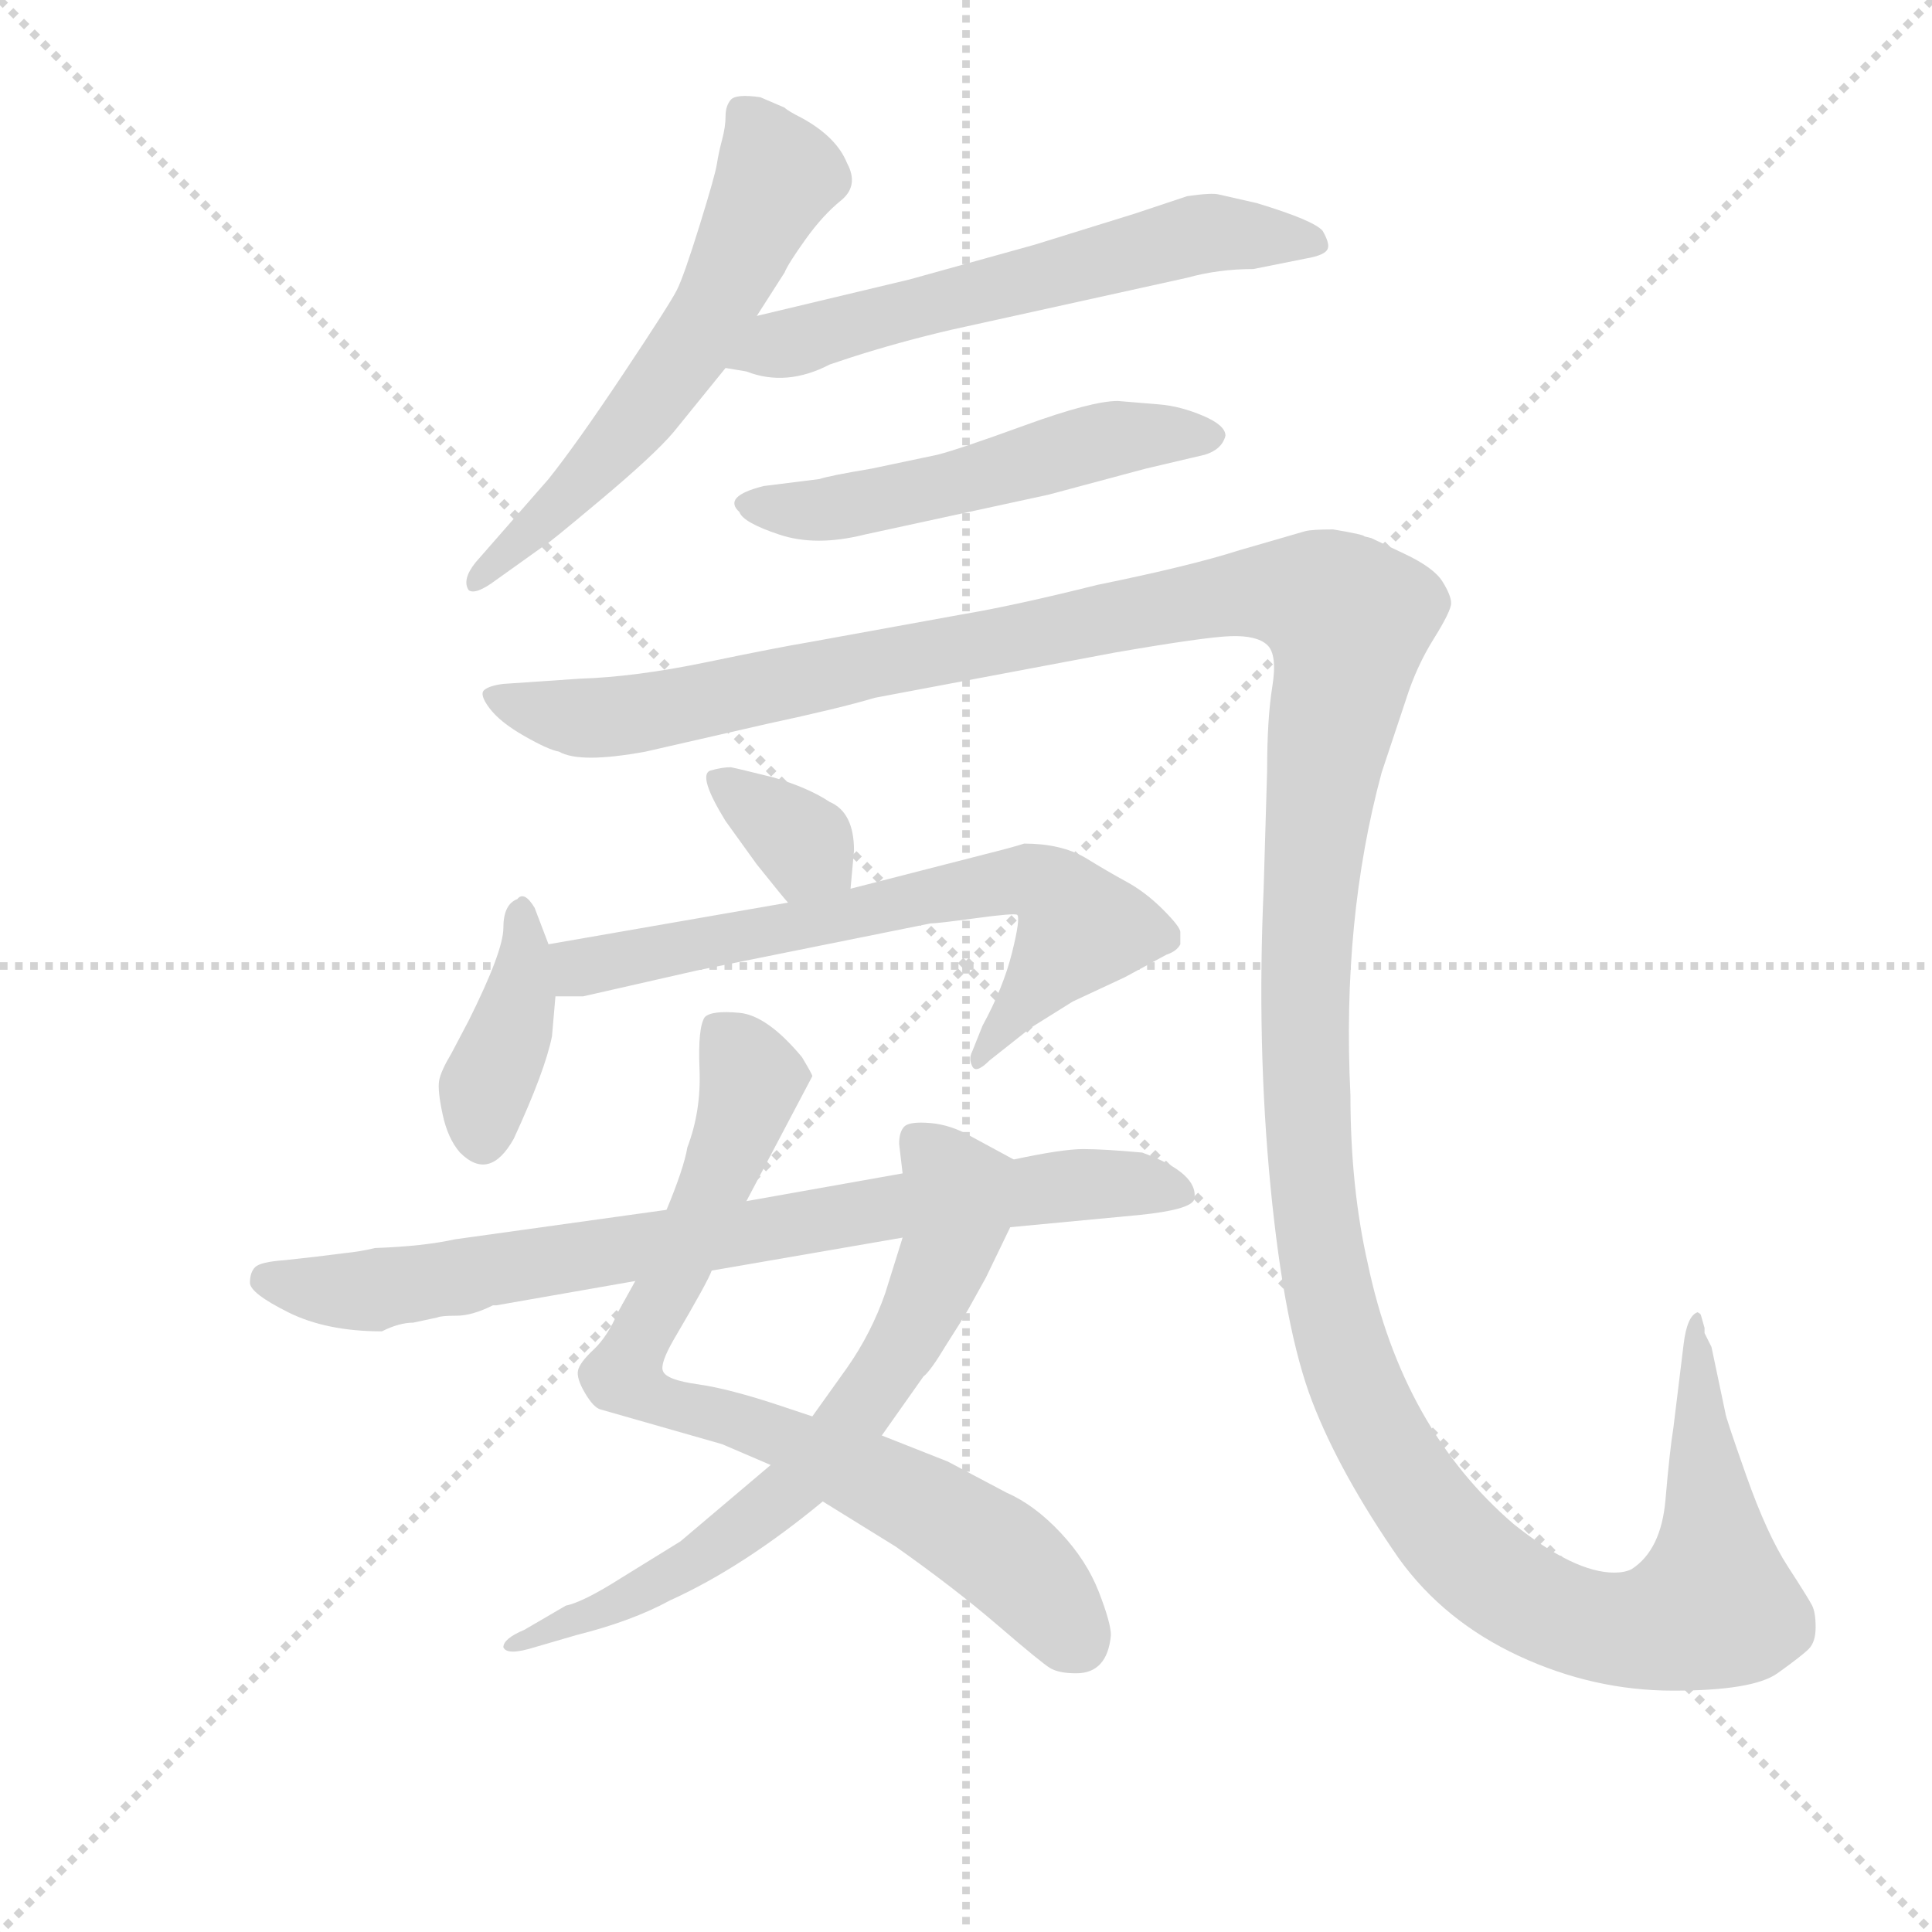 <svg version="1.1" viewBox="0 0 1024 1024" xmlns="http://www.w3.org/2000/svg">
  <g stroke="lightgray" stroke-dasharray="1,1" stroke-width="1" transform="scale(4, 4)">
    <line x1="0" y1="0" x2="256" y2="256"></line>
    <line x1="256" y1="0" x2="0" y2="256"></line>
    <line x1="128" y1="0" x2="128" y2="256"></line>
    <line x1="0" y1="128" x2="256" y2="128"></line>
  </g>
  <g transform="scale(0.92, -0.92) translate(60, -830)">
    <style type="text/css">
      
        @keyframes keyframes0 {
          from {
            stroke: blue;
            stroke-dashoffset: 594;
            stroke-width: 128;
          }
          66% {
            animation-timing-function: step-end;
            stroke: blue;
            stroke-dashoffset: 0;
            stroke-width: 128;
          }
          to {
            stroke: black;
            stroke-width: 1024;
          }
        }
        #make-me-a-hanzi-animation-0 {
          animation: keyframes0 0.733s both;
          animation-delay: 0s;
          animation-timing-function: linear;
        }
      
        @keyframes keyframes1 {
          from {
            stroke: blue;
            stroke-dashoffset: 597;
            stroke-width: 128;
          }
          66% {
            animation-timing-function: step-end;
            stroke: blue;
            stroke-dashoffset: 0;
            stroke-width: 128;
          }
          to {
            stroke: black;
            stroke-width: 1024;
          }
        }
        #make-me-a-hanzi-animation-1 {
          animation: keyframes1 0.736s both;
          animation-delay: 0.733s;
          animation-timing-function: linear;
        }
      
        @keyframes keyframes2 {
          from {
            stroke: blue;
            stroke-dashoffset: 525;
            stroke-width: 128;
          }
          63% {
            animation-timing-function: step-end;
            stroke: blue;
            stroke-dashoffset: 0;
            stroke-width: 128;
          }
          to {
            stroke: black;
            stroke-width: 1024;
          }
        }
        #make-me-a-hanzi-animation-2 {
          animation: keyframes2 0.677s both;
          animation-delay: 1.469s;
          animation-timing-function: linear;
        }
      
        @keyframes keyframes3 {
          from {
            stroke: blue;
            stroke-dashoffset: 1640;
            stroke-width: 128;
          }
          84% {
            animation-timing-function: step-end;
            stroke: blue;
            stroke-dashoffset: 0;
            stroke-width: 128;
          }
          to {
            stroke: black;
            stroke-width: 1024;
          }
        }
        #make-me-a-hanzi-animation-3 {
          animation: keyframes3 1.585s both;
          animation-delay: 2.146s;
          animation-timing-function: linear;
        }
      
        @keyframes keyframes4 {
          from {
            stroke: blue;
            stroke-dashoffset: 343;
            stroke-width: 128;
          }
          53% {
            animation-timing-function: step-end;
            stroke: blue;
            stroke-dashoffset: 0;
            stroke-width: 128;
          }
          to {
            stroke: black;
            stroke-width: 1024;
          }
        }
        #make-me-a-hanzi-animation-4 {
          animation: keyframes4 0.529s both;
          animation-delay: 3.731s;
          animation-timing-function: linear;
        }
      
        @keyframes keyframes5 {
          from {
            stroke: blue;
            stroke-dashoffset: 390;
            stroke-width: 128;
          }
          56% {
            animation-timing-function: step-end;
            stroke: blue;
            stroke-dashoffset: 0;
            stroke-width: 128;
          }
          to {
            stroke: black;
            stroke-width: 1024;
          }
        }
        #make-me-a-hanzi-animation-5 {
          animation: keyframes5 0.567s both;
          animation-delay: 4.26s;
          animation-timing-function: linear;
        }
      
        @keyframes keyframes6 {
          from {
            stroke: blue;
            stroke-dashoffset: 671;
            stroke-width: 128;
          }
          69% {
            animation-timing-function: step-end;
            stroke: blue;
            stroke-dashoffset: 0;
            stroke-width: 128;
          }
          to {
            stroke: black;
            stroke-width: 1024;
          }
        }
        #make-me-a-hanzi-animation-6 {
          animation: keyframes6 0.796s both;
          animation-delay: 4.828s;
          animation-timing-function: linear;
        }
      
        @keyframes keyframes7 {
          from {
            stroke: blue;
            stroke-dashoffset: 784;
            stroke-width: 128;
          }
          72% {
            animation-timing-function: step-end;
            stroke: blue;
            stroke-dashoffset: 0;
            stroke-width: 128;
          }
          to {
            stroke: black;
            stroke-width: 1024;
          }
        }
        #make-me-a-hanzi-animation-7 {
          animation: keyframes7 0.888s both;
          animation-delay: 5.624s;
          animation-timing-function: linear;
        }
      
        @keyframes keyframes8 {
          from {
            stroke: blue;
            stroke-dashoffset: 672;
            stroke-width: 128;
          }
          69% {
            animation-timing-function: step-end;
            stroke: blue;
            stroke-dashoffset: 0;
            stroke-width: 128;
          }
          to {
            stroke: black;
            stroke-width: 1024;
          }
        }
        #make-me-a-hanzi-animation-8 {
          animation: keyframes8 0.797s both;
          animation-delay: 6.512s;
          animation-timing-function: linear;
        }
      
        @keyframes keyframes9 {
          from {
            stroke: blue;
            stroke-dashoffset: 788;
            stroke-width: 128;
          }
          72% {
            animation-timing-function: step-end;
            stroke: blue;
            stroke-dashoffset: 0;
            stroke-width: 128;
          }
          to {
            stroke: black;
            stroke-width: 1024;
          }
        }
        #make-me-a-hanzi-animation-9 {
          animation: keyframes9 0.891s both;
          animation-delay: 7.309s;
          animation-timing-function: linear;
        }
      
    </style>
    
      <path d="M 376 648 L 392 673 Q 394 678 404 692 Q 414 706 424.5 714.5 Q 435 723 428 736 Q 422 751 402 762 Q 394 766 392 768 L 378 774 Q 364 776 361 772.5 Q 358 769 358 763 Q 358 757 356 749.5 Q 354 742 353 735.5 Q 352 729 343 700 Q 334 671 330 663 Q 326 655 299 614.5 Q 272 574 256 554 L 214 506 Q 206 496 210 490 Q 214 487 226 496 L 254 516 Q 255 516 286 542 Q 317 568 328 581 L 358 618 L 376 648 Z" fill="lightgray"></path>
    
      <path d="M 358 618 L 370 616 Q 393 607 418 620 L 430 624 Q 458 633 488 640 L 624 670 Q 642 675 662 675 L 692 681 Q 704 683 705 687 Q 706 690 702 697 Q 697 703 664 713 L 642 718 Q 638 719 624 717 L 594 707 Q 552 694 536 689 L 464 669 L 376 648 C 347 641 328 623 358 618 Z" fill="lightgray"></path>
    
      <path d="M 584 599 Q 569 599 530.5 585 Q 492 571 480 568 L 442 560 Q 418 556 412 554 L 380 550 Q 356 544 366 535 Q 368 529 389 522 Q 410 515 438 522 L 544 545 L 600 560 L 634 568 Q 644 571 646 579 Q 646 585 633 590.5 Q 620 596 608 597 L 584 599 Z" fill="lightgray"></path>
    
      <path d="M 920 72 Q 920 73 918 74 Q 912 72 910 56 L 904 7 Q 902 -5 899.5 -34 Q 897 -63 880 -74 Q 876 -76 870 -76 Q 847 -76 812 -48 Q 748 7 728 102 Q 718 146 718 199 Q 713 300 736 385 L 750 427 Q 756 446 766 462 Q 776 478 776 482.5 Q 776 487 771 495 Q 766 503 749 511 Q 732 519 730 520 L 726 521 Q 726 522 708 525 Q 696 525 692 524 L 654 513 Q 626 504 572 493 Q 524 481 494 476 L 406 460 Q 388 457 347 448.5 Q 306 440 274 439 L 230 436 Q 222 435 219 432.5 Q 216 430 222 422 Q 228 414 242 406 Q 256 398 262 397 Q 274 390 312 397 L 382 413 Q 424 422 444 428 L 582 454 Q 634 463 649 463.5 Q 664 464 670 458.5 Q 676 453 673 434.5 Q 670 416 670 386 L 668 318 Q 664 228 672 146 Q 680 64 696 22.5 Q 712 -19 746 -68 Q 772 -104 815 -124 Q 858 -144 904 -144 Q 950 -144 964 -134 Q 978 -124 982 -120 Q 986 -116 986 -107.5 Q 986 -99 984 -95 Q 982 -91 970 -72.5 Q 958 -54 946 -20 Q 934 14 934 16 L 926 54 Q 924 58 922 62 L 922 65 L 920 72 Z" fill="lightgray"></path>
    
      <path d="M 430 318 L 432 340 Q 432 362 418 368 Q 406 376 386 382 Q 366 387 361 388 Q 356 388 349 386 Q 342 383 358 357 L 376 332 Q 392 312 394 310 C 414 287 427 288 430 318 Z" fill="lightgray"></path>
    
      <path d="M 256 286 L 248 307 Q 242 317 238 312 Q 230 309 230 295.5 Q 230 282 210 242 L 200 223 Q 194 213 193 207.5 Q 192 202 195 188 Q 198 174 205 166 Q 222 149 236 174 Q 254 213 258 233 L 260 256 L 256 286 Z" fill="lightgray"></path>
    
      <path d="M 394 310 L 256 286 C 226 281 230 256 260 256 L 276 256 L 342 271 L 476 298 Q 480 298 502 301 Q 524 304 526 303 Q 528 301 523 281 Q 518 261 506 239 L 500 224 Q 498 220 500 216 Q 502 211 510 219 L 534 238 L 558 253 L 588 267 L 612 280 Q 618 282 620 286 L 620 293 Q 620 296 610 306 Q 600 316 589 322 Q 578 328 565 336 Q 551 344 530 344 Q 524 342 508 338 L 430 318 L 394 310 Z" fill="lightgray"></path>
    
      <path d="M 306 92 L 296 74 Q 290 60 282 52.5 Q 274 45 273 40.5 Q 272 36 277 27.5 Q 282 19 286 18 L 356 -2 L 384 -14 L 414 -35 L 456 -61 Q 490 -85 515 -106.5 Q 540 -128 545 -131 Q 550 -134 560 -134 Q 578 -134 580 -112 Q 580 -105 573 -87 Q 566 -69 551 -53 Q 536 -37 520 -30 L 486 -12 L 448 3 L 408 14 L 390 20 Q 360 30 342 32.5 Q 324 35 322 40 Q 320 44 328 58 Q 348 92 350 98 L 370 138 L 408 210 Q 408 211 402 221 Q 382 245 366 246.5 Q 350 248 346 244 Q 342 238 343 214 Q 344 190 336 169 Q 334 157 324 133 L 306 92 Z" fill="lightgray"></path>
    
      <path d="M 384 -14 L 332 -58 L 298 -79 Q 276 -93 266 -95 L 242 -109 Q 230 -114 230 -119 Q 232 -124 248 -119 L 272 -112 Q 304 -104 326 -92 Q 368 -73 414 -35 L 448 3 L 472 37 Q 476 40 485 55 Q 494 69 498 76 L 508 94 L 522 123 C 535 150 537 155 524 162 L 500 175 Q 488 182 476 183 Q 464 184 461 181 Q 458 178 458 171 L 460 154 L 460 117 L 450 85 Q 442 62 428 42 L 408 14 L 384 -14 Z" fill="lightgray"></path>
    
      <path d="M 122 106 L 104 104 Q 90 103 87 100 Q 84 97 84 91 Q 84 85 106 74 Q 128 63 160 63 Q 170 68 178 68 L 192 71 Q 194 72 203 72 Q 212 72 224 78 L 226 78 L 306 92 L 350 98 L 460 117 L 522 123 L 596 130 Q 626 133 628 139 Q 631 154 598 166 Q 576 168 564 168 Q 552 168 524 162 L 460 154 L 370 138 L 324 133 L 202 116 Q 184 112 156 111 Q 148 109 138 108 L 122 106 Z" fill="lightgray"></path>
    
    
      <clipPath id="make-me-a-hanzi-clip-0">
        <path d="M 376 648 L 392 673 Q 394 678 404 692 Q 414 706 424.5 714.5 Q 435 723 428 736 Q 422 751 402 762 Q 394 766 392 768 L 378 774 Q 364 776 361 772.5 Q 358 769 358 763 Q 358 757 356 749.5 Q 354 742 353 735.5 Q 352 729 343 700 Q 334 671 330 663 Q 326 655 299 614.5 Q 272 574 256 554 L 214 506 Q 206 496 210 490 Q 214 487 226 496 L 254 516 Q 255 516 286 542 Q 317 568 328 581 L 358 618 L 376 648 Z"></path>
      </clipPath>
      <path clip-path="url(#make-me-a-hanzi-clip-0)" d="M 367 765 L 388 729 L 353 655 L 317 600 L 269 544 L 213 494" fill="none" id="make-me-a-hanzi-animation-0" stroke-dasharray="466 932" stroke-linecap="round"></path>
    
      <clipPath id="make-me-a-hanzi-clip-1">
        <path d="M 358 618 L 370 616 Q 393 607 418 620 L 430 624 Q 458 633 488 640 L 624 670 Q 642 675 662 675 L 692 681 Q 704 683 705 687 Q 706 690 702 697 Q 697 703 664 713 L 642 718 Q 638 719 624 717 L 594 707 Q 552 694 536 689 L 464 669 L 376 648 C 347 641 328 623 358 618 Z"></path>
      </clipPath>
      <path clip-path="url(#make-me-a-hanzi-clip-1)" d="M 365 621 L 624 694 L 696 689" fill="none" id="make-me-a-hanzi-animation-1" stroke-dasharray="469 938" stroke-linecap="round"></path>
    
      <clipPath id="make-me-a-hanzi-clip-2">
        <path d="M 584 599 Q 569 599 530.5 585 Q 492 571 480 568 L 442 560 Q 418 556 412 554 L 380 550 Q 356 544 366 535 Q 368 529 389 522 Q 410 515 438 522 L 544 545 L 600 560 L 634 568 Q 644 571 646 579 Q 646 585 633 590.5 Q 620 596 608 597 L 584 599 Z"></path>
      </clipPath>
      <path clip-path="url(#make-me-a-hanzi-clip-2)" d="M 375 541 L 417 536 L 582 577 L 639 579" fill="none" id="make-me-a-hanzi-animation-2" stroke-dasharray="397 794" stroke-linecap="round"></path>
    
      <clipPath id="make-me-a-hanzi-clip-3">
        <path d="M 920 72 Q 920 73 918 74 Q 912 72 910 56 L 904 7 Q 902 -5 899.5 -34 Q 897 -63 880 -74 Q 876 -76 870 -76 Q 847 -76 812 -48 Q 748 7 728 102 Q 718 146 718 199 Q 713 300 736 385 L 750 427 Q 756 446 766 462 Q 776 478 776 482.5 Q 776 487 771 495 Q 766 503 749 511 Q 732 519 730 520 L 726 521 Q 726 522 708 525 Q 696 525 692 524 L 654 513 Q 626 504 572 493 Q 524 481 494 476 L 406 460 Q 388 457 347 448.5 Q 306 440 274 439 L 230 436 Q 222 435 219 432.5 Q 216 430 222 422 Q 228 414 242 406 Q 256 398 262 397 Q 274 390 312 397 L 382 413 Q 424 422 444 428 L 582 454 Q 634 463 649 463.5 Q 664 464 670 458.5 Q 676 453 673 434.5 Q 670 416 670 386 L 668 318 Q 664 228 672 146 Q 680 64 696 22.5 Q 712 -19 746 -68 Q 772 -104 815 -124 Q 858 -144 904 -144 Q 950 -144 964 -134 Q 978 -124 982 -120 Q 986 -116 986 -107.5 Q 986 -99 984 -95 Q 982 -91 970 -72.5 Q 958 -54 946 -20 Q 934 14 934 16 L 926 54 Q 924 58 922 62 L 922 65 L 920 72 Z"></path>
      </clipPath>
      <path clip-path="url(#make-me-a-hanzi-clip-3)" d="M 226 429 L 256 419 L 300 417 L 644 486 L 668 489 L 707 482 L 717 464 L 699 365 L 692 200 L 705 87 L 728 16 L 774 -55 L 811 -87 L 847 -104 L 898 -107 L 928 -90 L 916 70" fill="none" id="make-me-a-hanzi-animation-3" stroke-dasharray="1512 3024" stroke-linecap="round"></path>
    
      <clipPath id="make-me-a-hanzi-clip-4">
        <path d="M 430 318 L 432 340 Q 432 362 418 368 Q 406 376 386 382 Q 366 387 361 388 Q 356 388 349 386 Q 342 383 358 357 L 376 332 Q 392 312 394 310 C 414 287 427 288 430 318 Z"></path>
      </clipPath>
      <path clip-path="url(#make-me-a-hanzi-clip-4)" d="M 356 380 L 422 324" fill="none" id="make-me-a-hanzi-animation-4" stroke-dasharray="215 430" stroke-linecap="round"></path>
    
      <clipPath id="make-me-a-hanzi-clip-5">
        <path d="M 256 286 L 248 307 Q 242 317 238 312 Q 230 309 230 295.5 Q 230 282 210 242 L 200 223 Q 194 213 193 207.5 Q 192 202 195 188 Q 198 174 205 166 Q 222 149 236 174 Q 254 213 258 233 L 260 256 L 256 286 Z"></path>
      </clipPath>
      <path clip-path="url(#make-me-a-hanzi-clip-5)" d="M 240 304 L 239 252 L 220 203 L 218 174" fill="none" id="make-me-a-hanzi-animation-5" stroke-dasharray="262 524" stroke-linecap="round"></path>
    
      <clipPath id="make-me-a-hanzi-clip-6">
        <path d="M 394 310 L 256 286 C 226 281 230 256 260 256 L 276 256 L 342 271 L 476 298 Q 480 298 502 301 Q 524 304 526 303 Q 528 301 523 281 Q 518 261 506 239 L 500 224 Q 498 220 500 216 Q 502 211 510 219 L 534 238 L 558 253 L 588 267 L 612 280 Q 618 282 620 286 L 620 293 Q 620 296 610 306 Q 600 316 589 322 Q 578 328 565 336 Q 551 344 530 344 Q 524 342 508 338 L 430 318 L 394 310 Z"></path>
      </clipPath>
      <path clip-path="url(#make-me-a-hanzi-clip-6)" d="M 264 264 L 282 275 L 535 323 L 549 315 L 563 295 L 504 220" fill="none" id="make-me-a-hanzi-animation-6" stroke-dasharray="543 1086" stroke-linecap="round"></path>
    
      <clipPath id="make-me-a-hanzi-clip-7">
        <path d="M 306 92 L 296 74 Q 290 60 282 52.5 Q 274 45 273 40.5 Q 272 36 277 27.5 Q 282 19 286 18 L 356 -2 L 384 -14 L 414 -35 L 456 -61 Q 490 -85 515 -106.5 Q 540 -128 545 -131 Q 550 -134 560 -134 Q 578 -134 580 -112 Q 580 -105 573 -87 Q 566 -69 551 -53 Q 536 -37 520 -30 L 486 -12 L 448 3 L 408 14 L 390 20 Q 360 30 342 32.5 Q 324 35 322 40 Q 320 44 328 58 Q 348 92 350 98 L 370 138 L 408 210 Q 408 211 402 221 Q 382 245 366 246.5 Q 350 248 346 244 Q 342 238 343 214 Q 344 190 336 169 Q 334 157 324 133 L 306 92 Z"></path>
      </clipPath>
      <path clip-path="url(#make-me-a-hanzi-clip-7)" d="M 353 237 L 369 218 L 369 192 L 299 37 L 325 21 L 389 3 L 489 -47 L 524 -71 L 560 -114" fill="none" id="make-me-a-hanzi-animation-7" stroke-dasharray="656 1312" stroke-linecap="round"></path>
    
      <clipPath id="make-me-a-hanzi-clip-8">
        <path d="M 384 -14 L 332 -58 L 298 -79 Q 276 -93 266 -95 L 242 -109 Q 230 -114 230 -119 Q 232 -124 248 -119 L 272 -112 Q 304 -104 326 -92 Q 368 -73 414 -35 L 448 3 L 472 37 Q 476 40 485 55 Q 494 69 498 76 L 508 94 L 522 123 C 535 150 537 155 524 162 L 500 175 Q 488 182 476 183 Q 464 184 461 181 Q 458 178 458 171 L 460 154 L 460 117 L 450 85 Q 442 62 428 42 L 408 14 L 384 -14 Z"></path>
      </clipPath>
      <path clip-path="url(#make-me-a-hanzi-clip-8)" d="M 470 173 L 492 144 L 489 121 L 469 71 L 430 11 L 397 -27 L 338 -71 L 292 -97 L 241 -116" fill="none" id="make-me-a-hanzi-animation-8" stroke-dasharray="544 1088" stroke-linecap="round"></path>
    
      <clipPath id="make-me-a-hanzi-clip-9">
        <path d="M 122 106 L 104 104 Q 90 103 87 100 Q 84 97 84 91 Q 84 85 106 74 Q 128 63 160 63 Q 170 68 178 68 L 192 71 Q 194 72 203 72 Q 212 72 224 78 L 226 78 L 306 92 L 350 98 L 460 117 L 522 123 L 596 130 Q 626 133 628 139 Q 631 154 598 166 Q 576 168 564 168 Q 552 168 524 162 L 460 154 L 370 138 L 324 133 L 202 116 Q 184 112 156 111 Q 148 109 138 108 L 122 106 Z"></path>
      </clipPath>
      <path clip-path="url(#make-me-a-hanzi-clip-9)" d="M 94 93 L 153 86 L 456 136 L 568 148 L 621 143" fill="none" id="make-me-a-hanzi-animation-9" stroke-dasharray="660 1320" stroke-linecap="round"></path>
    
  </g>
</svg>